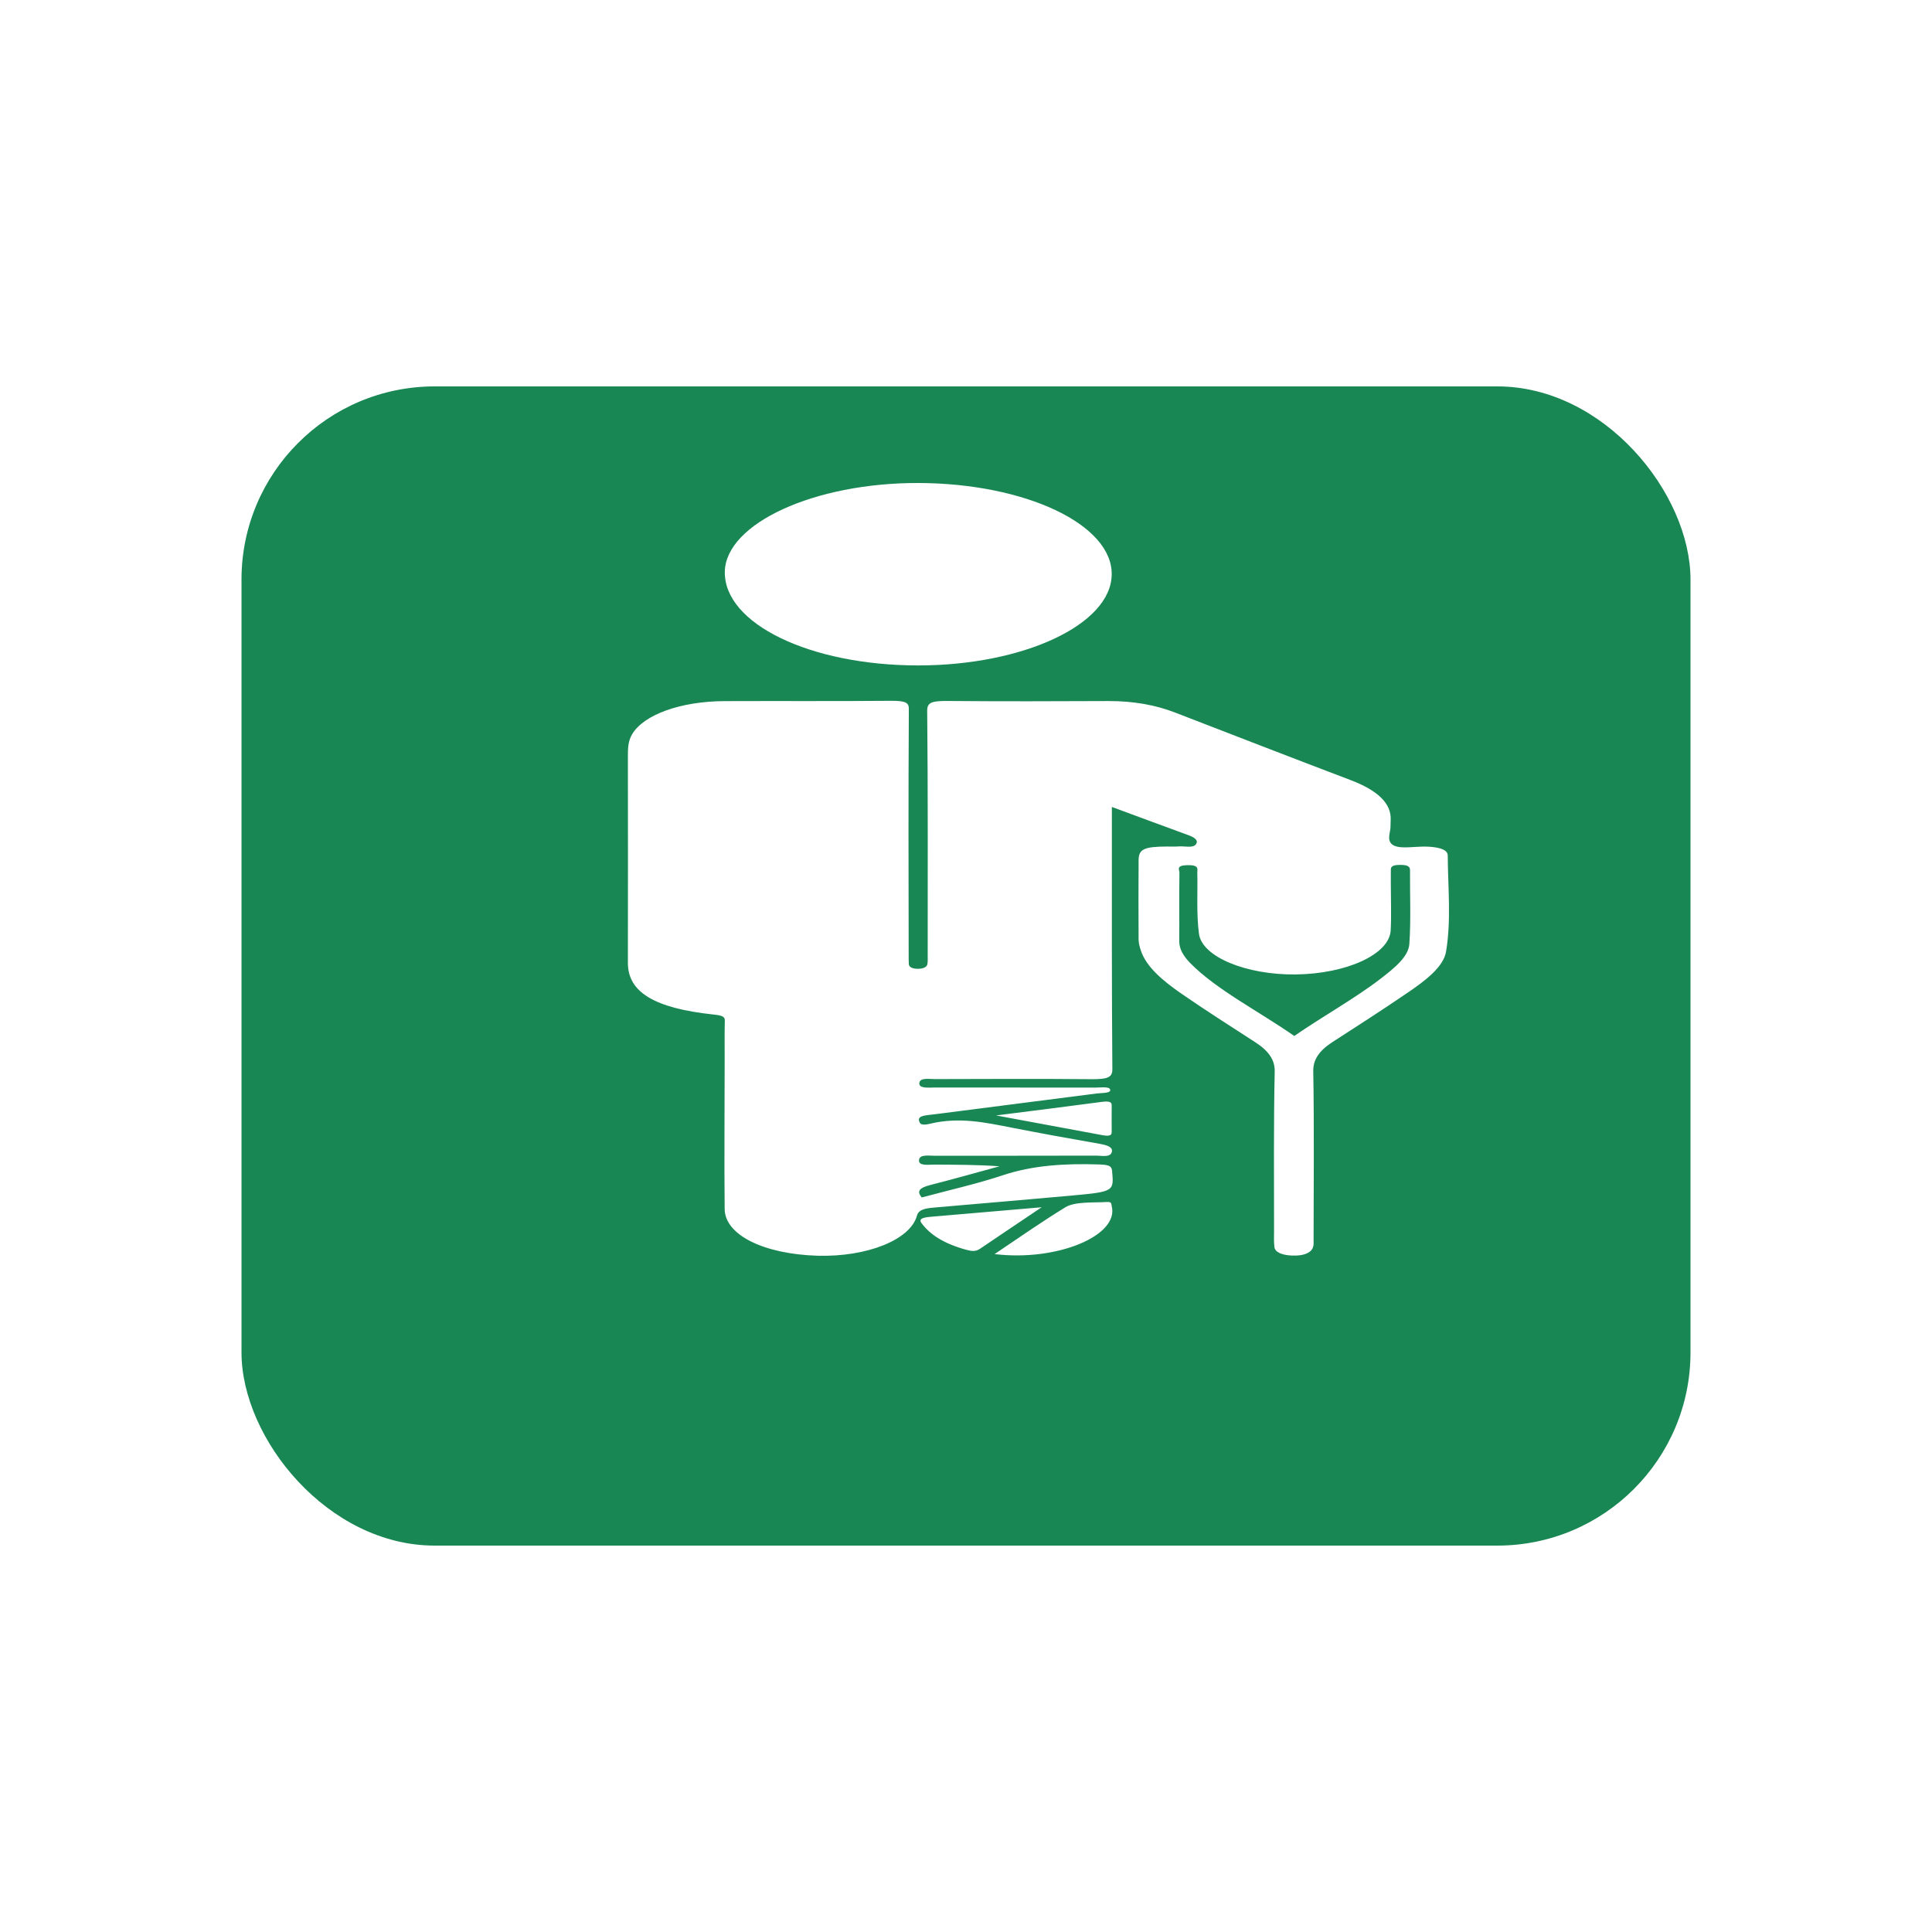 <svg width="50" height="50" viewBox="0 0 80 68" fill="none" xmlns="http://www.w3.org/2000/svg">
                                <g filter="url(#filter0_d_0_1)">
                                    <rect x="10" y="6" width="60" height="48" rx="8" fill="#198754" />
                                </g>
                                <path d="M46.04 27.414V27.993C46.04 31.421 46.033 34.852 46.06 38.283C46.06 38.616 45.857 38.693 45.184 38.687C43.025 38.667 40.872 38.677 38.713 38.683C38.461 38.683 38.095 38.616 38.068 38.84C38.04 39.083 38.434 39.032 38.719 39.032L45.347 39.035C45.565 39.035 45.918 38.984 45.965 39.106C46.033 39.275 45.633 39.25 45.408 39.279L38.733 40.136C38.584 40.156 38.427 40.165 38.285 40.194C38 40.248 38.033 40.37 38.081 40.476C38.135 40.617 38.393 40.559 38.516 40.53C39.738 40.239 40.818 40.485 41.925 40.7C43.12 40.933 44.329 41.154 45.544 41.365C45.925 41.433 46.094 41.529 46.033 41.718C45.965 41.938 45.599 41.849 45.361 41.852C43.154 41.858 40.947 41.855 38.733 41.858C38.461 41.858 38.074 41.788 38.054 42.038C38.033 42.29 38.427 42.223 38.706 42.223C39.582 42.23 40.458 42.226 41.388 42.294C40.438 42.553 39.5 42.819 38.536 43.065C38.081 43.18 37.938 43.318 38.169 43.584C39.303 43.279 40.478 43.014 41.524 42.665C42.753 42.255 44.071 42.172 45.497 42.217C45.891 42.23 46.026 42.271 46.047 42.466C46.128 43.337 46.142 43.343 44.363 43.507C42.529 43.673 40.696 43.827 38.855 43.987C38.434 44.025 38.054 44.035 37.972 44.329C37.701 45.344 35.894 46.054 33.85 45.997C31.623 45.929 30.013 45.136 30.007 44.06C29.986 41.99 30.007 39.919 30.007 37.851C30.007 37.323 30 36.798 30.013 36.27C30.02 36.107 29.932 36.049 29.558 36.011C27.08 35.748 26 35.076 26 33.873C26.007 31.018 26 28.166 26 25.311C26 25.004 26 24.697 26.177 24.399C26.659 23.592 28.18 23.042 29.986 23.032C32.295 23.023 34.611 23.039 36.927 23.019C37.545 23.016 37.64 23.119 37.633 23.378C37.612 26.783 37.619 30.189 37.626 33.594C37.626 33.703 37.626 33.815 37.633 33.924C37.64 34.036 37.762 34.116 38.006 34.116C38.244 34.116 38.38 34.036 38.4 33.927C38.421 33.818 38.414 33.706 38.414 33.597C38.414 30.205 38.427 26.812 38.393 23.419C38.393 23.083 38.597 23.019 39.256 23.026C41.463 23.045 43.67 23.039 45.884 23.029C46.95 23.026 47.86 23.195 48.668 23.509C51.079 24.441 53.483 25.375 55.914 26.297C57.048 26.726 57.618 27.27 57.585 27.952C57.585 28.038 57.578 28.124 57.578 28.208C57.585 28.464 57.408 28.771 57.646 28.966C57.924 29.193 58.637 29.027 59.153 29.059C59.649 29.088 59.948 29.197 59.948 29.427C59.955 30.749 60.097 32.074 59.88 33.393C59.778 34.033 59.038 34.596 58.264 35.121C57.259 35.806 56.22 36.478 55.174 37.15C54.617 37.509 54.373 37.886 54.379 38.344C54.42 40.671 54.393 42.998 54.393 45.325C54.393 45.433 54.406 45.545 54.366 45.654C54.284 45.878 53.985 46.01 53.503 45.99C53.062 45.974 52.79 45.84 52.77 45.632C52.743 45.411 52.756 45.19 52.756 44.969C52.756 42.764 52.736 40.559 52.783 38.354C52.79 37.896 52.539 37.518 51.982 37.16C50.957 36.497 49.924 35.838 48.94 35.159C48.145 34.612 47.466 34.036 47.242 33.364C47.194 33.22 47.154 33.073 47.147 32.925C47.14 31.824 47.14 30.72 47.147 29.619C47.147 29.161 47.378 29.056 48.328 29.053C48.485 29.053 48.648 29.062 48.797 29.049C49.048 29.024 49.408 29.139 49.531 28.947C49.626 28.79 49.463 28.672 49.184 28.573C48.2 28.217 47.208 27.843 46.04 27.414ZM53.592 36.897C54.787 36.075 56.097 35.348 57.157 34.535C57.741 34.084 58.325 33.617 58.359 33.082C58.427 32.068 58.379 31.05 58.386 30.035C58.386 29.888 58.311 29.808 57.951 29.814C57.605 29.818 57.591 29.917 57.591 30.035V30.624C57.591 31.261 57.618 31.898 57.585 32.532C57.523 33.521 55.758 34.324 53.646 34.35C51.615 34.372 49.768 33.626 49.646 32.66C49.537 31.818 49.598 30.973 49.578 30.128C49.578 29.987 49.666 29.811 49.157 29.824C48.682 29.837 48.838 30.013 48.838 30.128C48.824 31.082 48.838 32.039 48.831 32.989C48.831 33.303 49.008 33.594 49.279 33.873C50.366 34.983 52.125 35.873 53.592 36.897ZM38.033 14C42.468 14.013 46.074 15.722 46.033 17.799C45.999 19.864 42.373 21.557 38.006 21.554C33.538 21.55 29.98 19.825 30.013 17.678C30.047 15.674 33.728 13.987 38.033 14ZM41.184 45.929C42.162 45.273 43.093 44.617 44.111 43.993C44.512 43.747 45.245 43.807 45.843 43.772C46.047 43.76 46.013 43.868 46.033 43.939C46.352 45.161 43.772 46.243 41.184 45.929ZM43.133 43.99C42.21 44.614 41.388 45.158 40.58 45.709C40.397 45.834 40.227 45.811 39.996 45.747C39.079 45.494 38.509 45.12 38.163 44.653C38.02 44.467 38.217 44.412 38.543 44.384C40.017 44.259 41.483 44.131 43.133 43.99ZM41.246 40.188C42.835 39.986 44.227 39.813 45.619 39.627C45.952 39.583 46.04 39.637 46.033 39.781C46.026 40.146 46.033 40.514 46.033 40.879C46.033 41.007 45.945 41.058 45.66 41.007C44.261 40.745 42.848 40.482 41.246 40.188Z" fill="white" />
                                <defs>
                                    <filter id="filter0_d_0_1" x="0" y="0" width="80" height="68" filterUnits="userSpaceOnUse" color-interpolation-filters="sRGB">
                                        <feFlood flood-opacity="0" result="BackgroundImageFix" />
                                        <feColorMatrix in="SourceAlpha" type="matrix" values="0 0 0 0 0 0 0 0 0 0 0 0 0 0 0 0 0 0 127 0" result="hardAlpha" />
                                        <feOffset dy="4" />
                                        <feGaussianBlur stdDeviation="5" />
                                        <feComposite in2="hardAlpha" operator="out" />
                                        <feColorMatrix type="matrix" values="0 0 0 0 0 0 0 0 0 0 0 0ml-44 0 0 0 0 0 0 0.25 0" />
                                        <feBlend mode="normal" in2="BackgroundImageFix" result="effect1_dropShadow_0_1" />
                                        <feBlend mode="normal" in="SourceGraphic" in2="effect1_dropShadow_0_1" result="shape" />
                                    </filter>
                                </defs>
                            </svg>